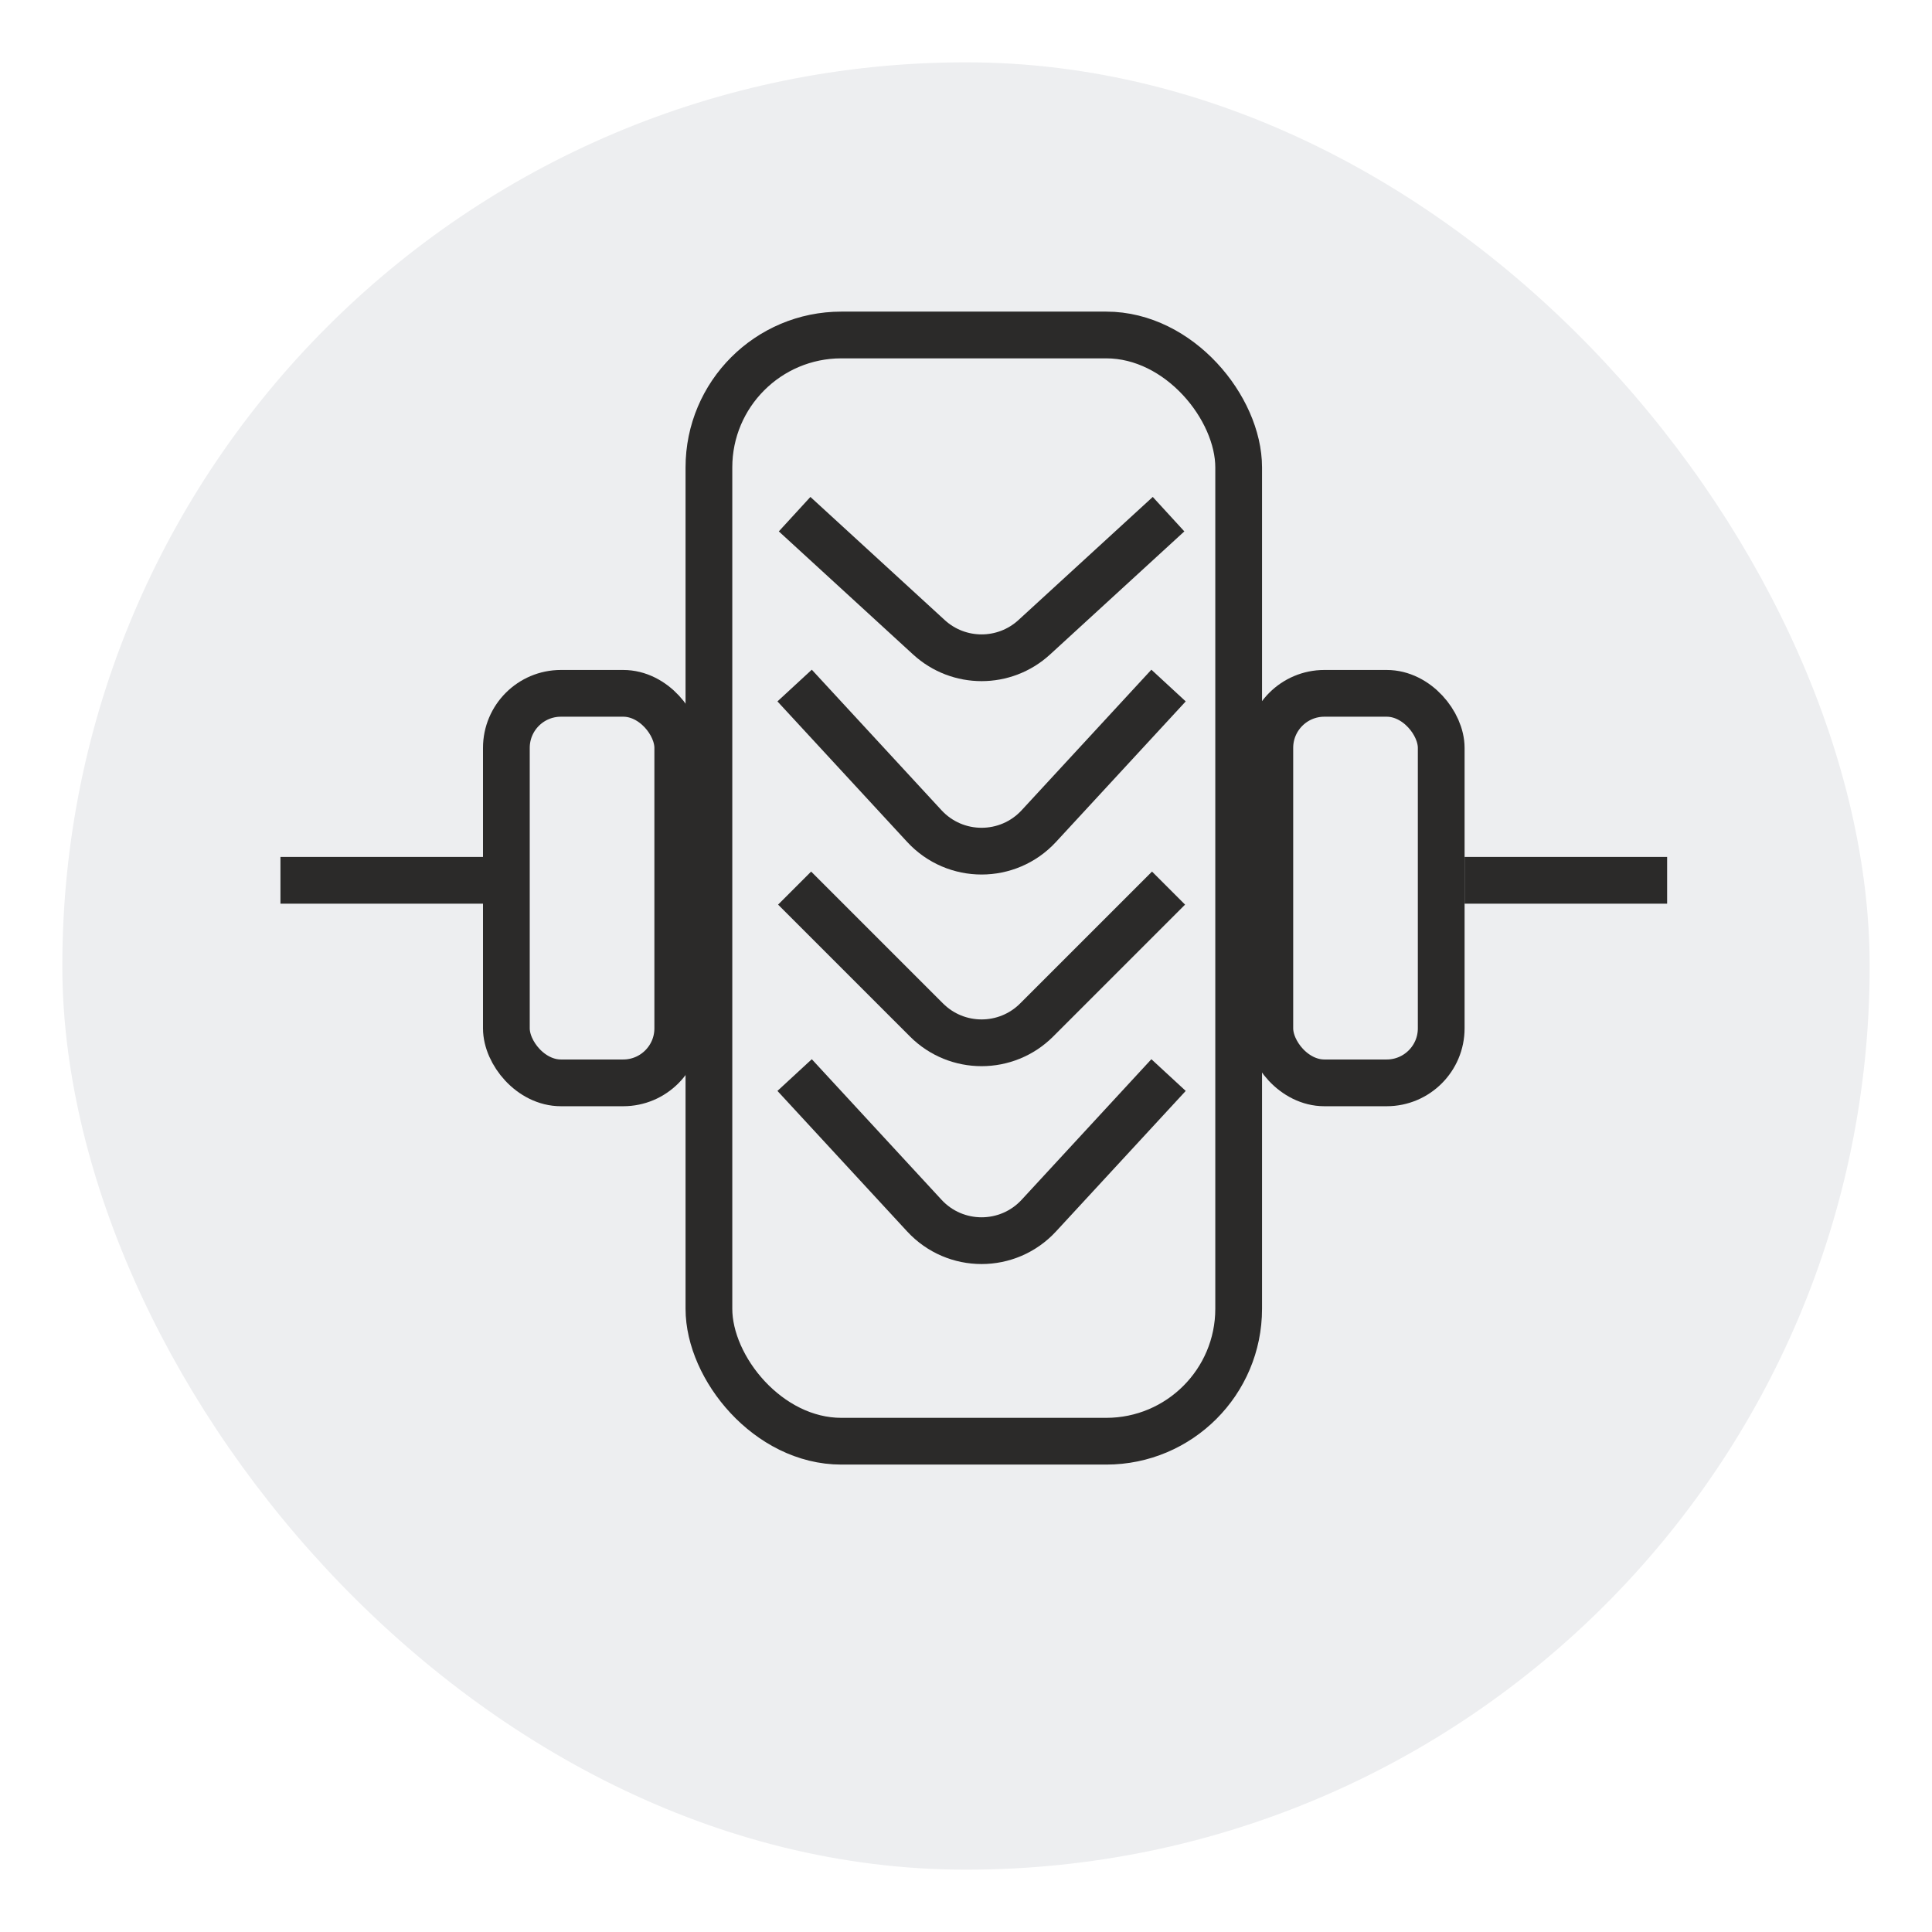 <svg width="124" height="124" viewBox="0 0 124 124" fill="none" xmlns="http://www.w3.org/2000/svg">
<g filter="url(#filter0_d)">
<rect x="4" width="116" height="116" rx="58" fill="#EDEEF0"/>
</g>
<path d="M75 33L66.379 40.903C64.467 42.655 61.533 42.655 59.621 40.903L51 33" stroke="#2B2A29" stroke-width="3"/>
<path d="M75 44L66.674 53.02C64.694 55.165 61.306 55.165 59.326 53.02L51 44" stroke="#2B2A29" stroke-width="3"/>
<path d="M75 57L66.535 65.465C64.583 67.417 61.417 67.417 59.465 65.465L51 57" stroke="#2B2A29" stroke-width="3"/>
<path d="M75 69L66.674 78.02C64.694 80.165 61.306 80.165 59.326 78.02L51 69" stroke="#2B2A29" stroke-width="3"/>
<rect x="45.5" y="21.5" width="34" height="71" rx="8.5" stroke="#2B2A29" stroke-width="3"/>
<rect x="81.5" y="44.5" width="11" height="25" rx="3.5" stroke="#2B2A29" stroke-width="3"/>
<rect x="32.5" y="44.5" width="11" height="25" rx="3.5" stroke="#2B2A29" stroke-width="3"/>
<line x1="18" y1="56.5" x2="31" y2="56.5" stroke="#2B2A29" stroke-width="3"/>
<line x1="94" y1="56.5" x2="107" y2="56.5" stroke="#2B2A29" stroke-width="3"/>
<defs>
<filter id="filter0_d" x="0" y="0" width="124" height="124" filterUnits="userSpaceOnUse" color-interpolation-filters="sRGB">
<feFlood flood-opacity="0" result="BackgroundImageFix"/>
<feColorMatrix in="SourceAlpha" type="matrix" values="0 0 0 0 0 0 0 0 0 0 0 0 0 0 0 0 0 0 127 0"/>
<feOffset dy="4"/>
<feGaussianBlur stdDeviation="2"/>
<feColorMatrix type="matrix" values="0 0 0 0 0 0 0 0 0 0 0 0 0 0 0 0 0 0 0.25 0"/>
<feBlend mode="normal" in2="BackgroundImageFix" result="effect1_dropShadow"/>
<feBlend mode="normal" in="SourceGraphic" in2="effect1_dropShadow" result="shape"/>
</filter>
</defs>
</svg>
